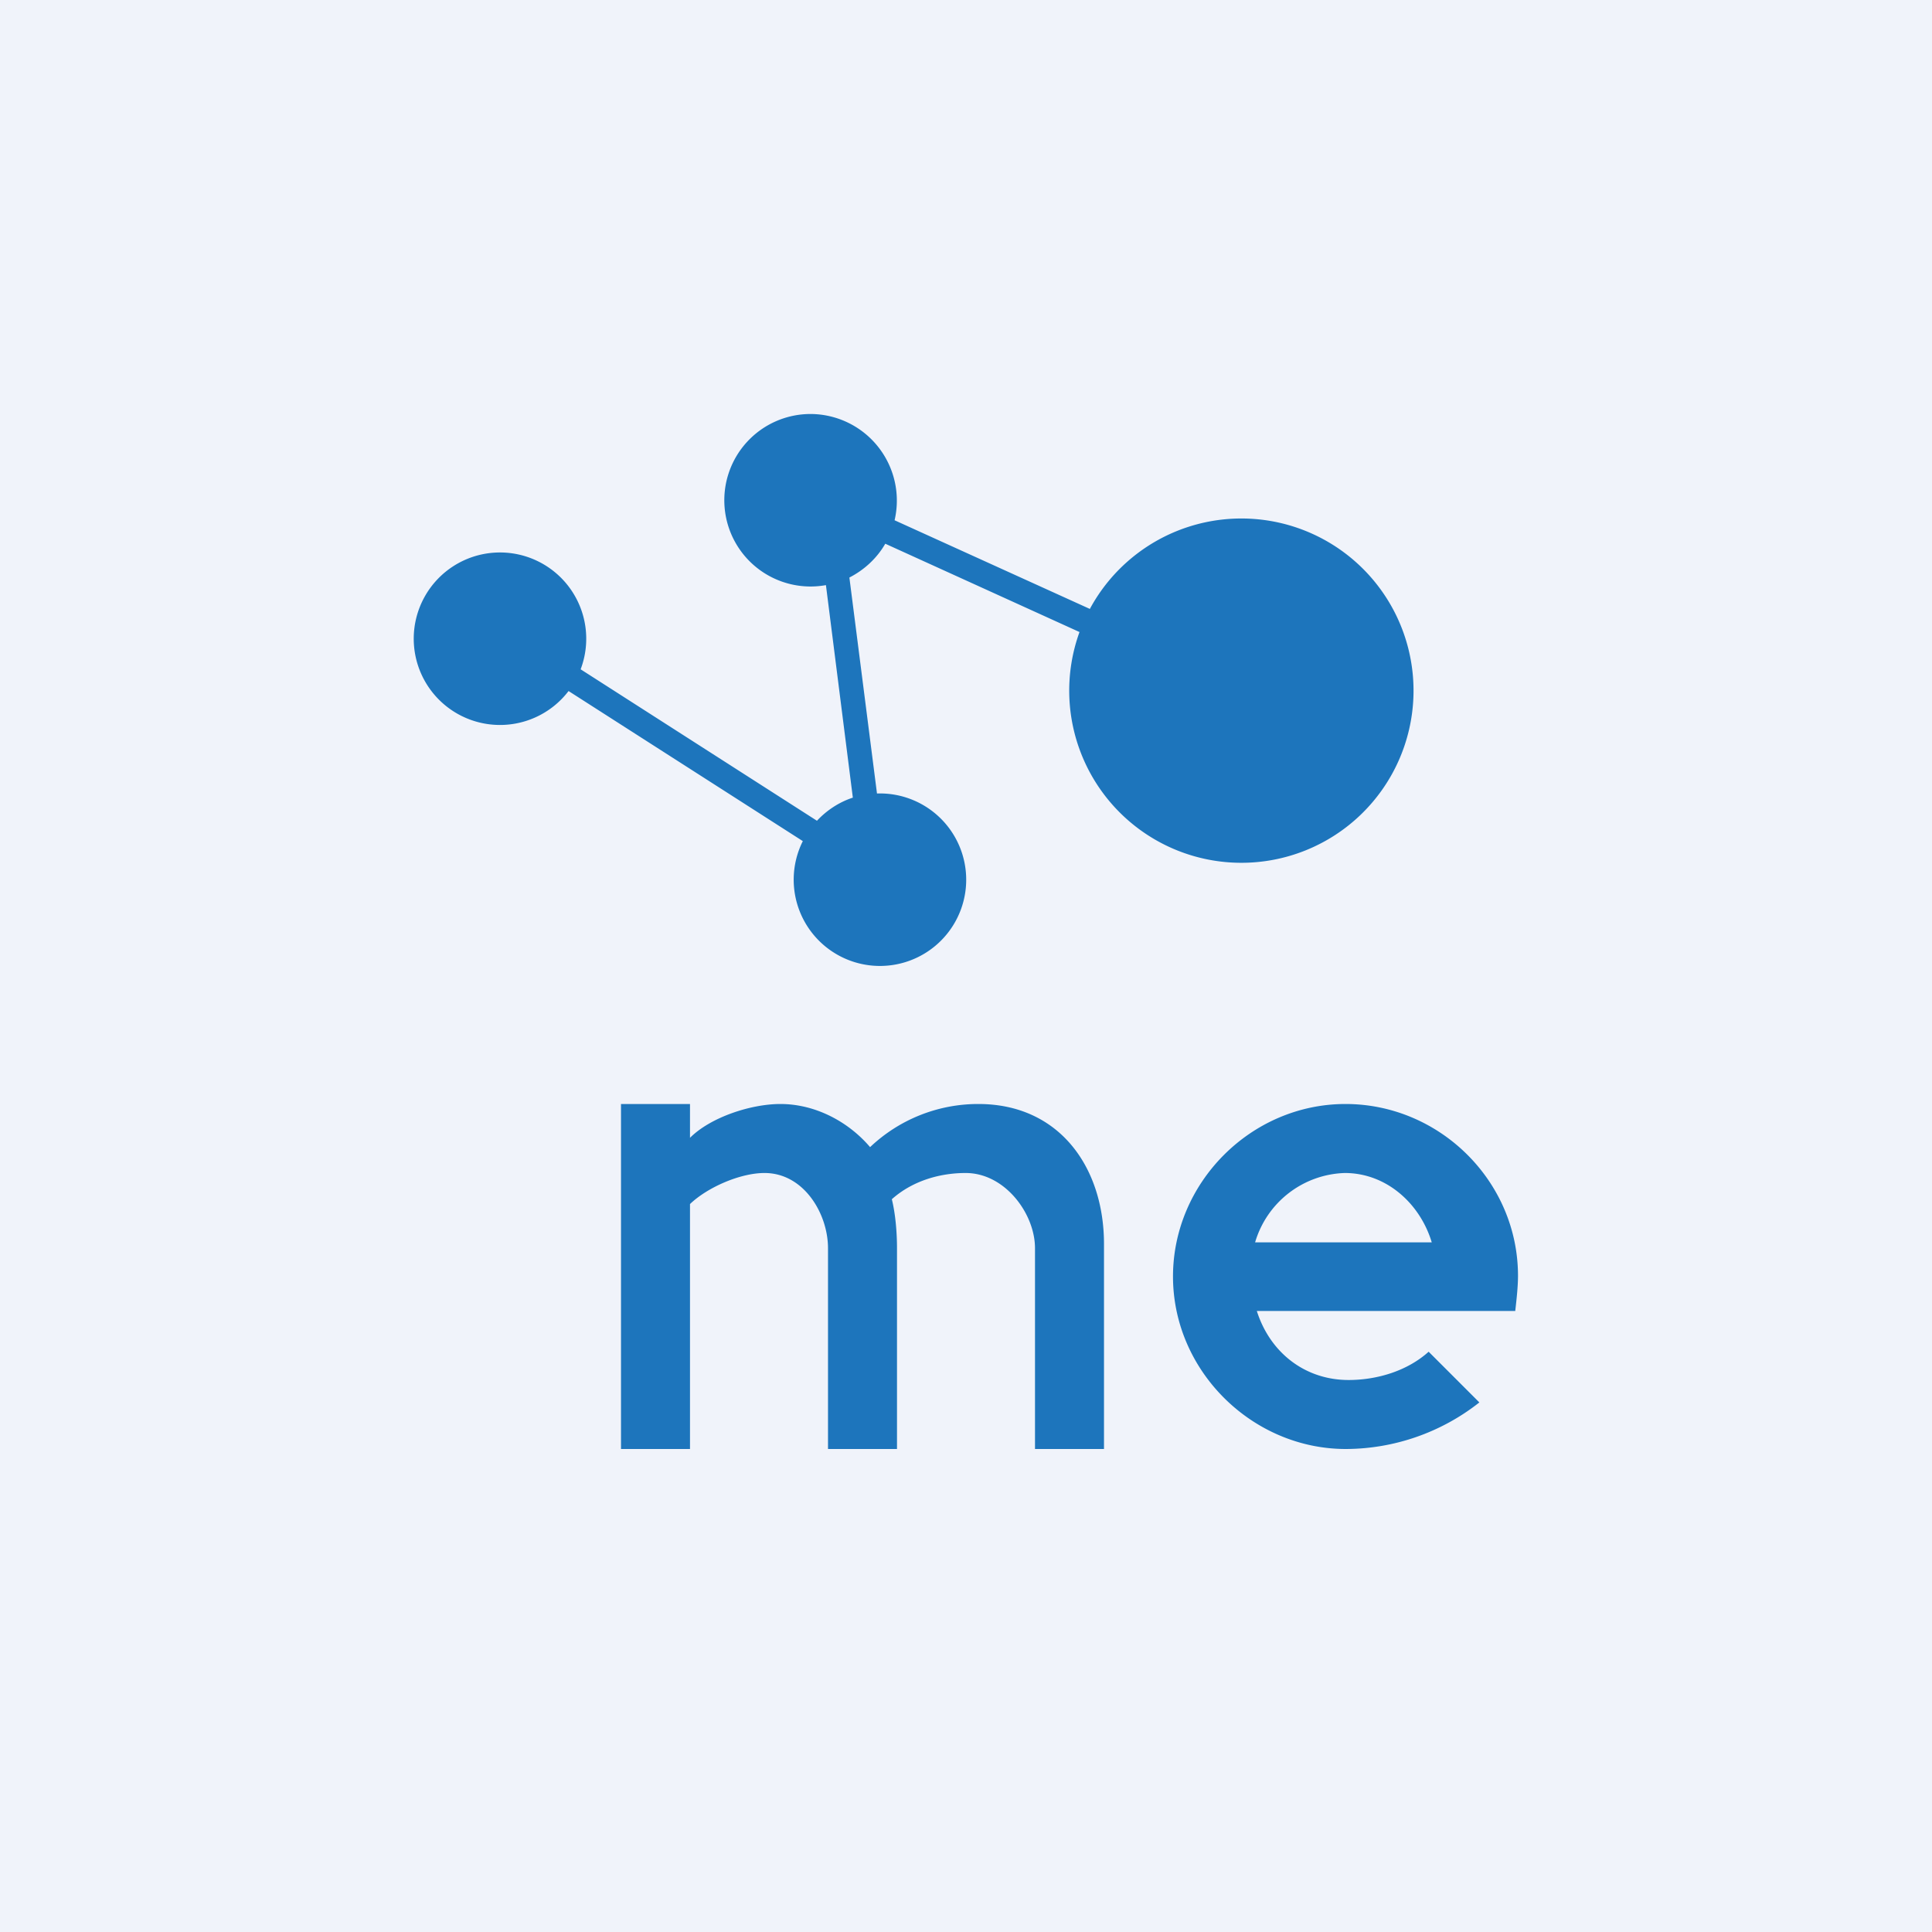 <?xml version='1.0' encoding='utf-8'?>
<!-- by TradeStack -->
<svg width="56" height="56" viewBox="0 0 56 56" xmlns="http://www.w3.org/2000/svg"><path fill="#F0F3FA" d="M0 0h56v56H0z" /><path d="M25.93 15.08A2.51 2.51 0 0 0 23.5 12a2.5 2.5 0 1 0 .44 4.96l.78 6.16c-.4.13-.76.37-1.04.67l-6.85-4.39a2.5 2.5 0 1 0-.35.63l6.79 4.35A2.5 2.5 0 1 0 25.42 23l-.8-6.26c.43-.22.8-.56 1.04-.98l5.63 2.56a4.99 4.99 0 1 0 .3-.67l-5.66-2.57ZM44 36.98c0 .31-.04.67-.08 1.02h-7.49c.38 1.2 1.39 2 2.66 2 .82 0 1.7-.26 2.32-.82l1.47 1.47A6.28 6.28 0 0 1 39.01 42C36.3 42 34 39.74 34 37c0-2.72 2.26-5 5-5 2.73 0 5 2.24 5 4.98Zm-2.5-.97c-.34-1.13-1.32-2.01-2.52-2.01a2.8 2.8 0 0 0-2.6 2.01h5.12ZM32 42h-2v-5.82c0-1-.87-2.18-2.01-2.18-.7 0-1.51.2-2.14.76.1.4.15.93.15 1.42V42h-2v-5.82c0-1-.7-2.18-1.84-2.18-.71 0-1.66.42-2.16.9V42h-2V32h2v.98c.6-.6 1.77-.98 2.62-.98 1 0 1.96.5 2.6 1.25A4.55 4.55 0 0 1 28.36 32c2.35 0 3.64 1.84 3.64 4.06V42Z" fill="#1D75BC" /></svg>